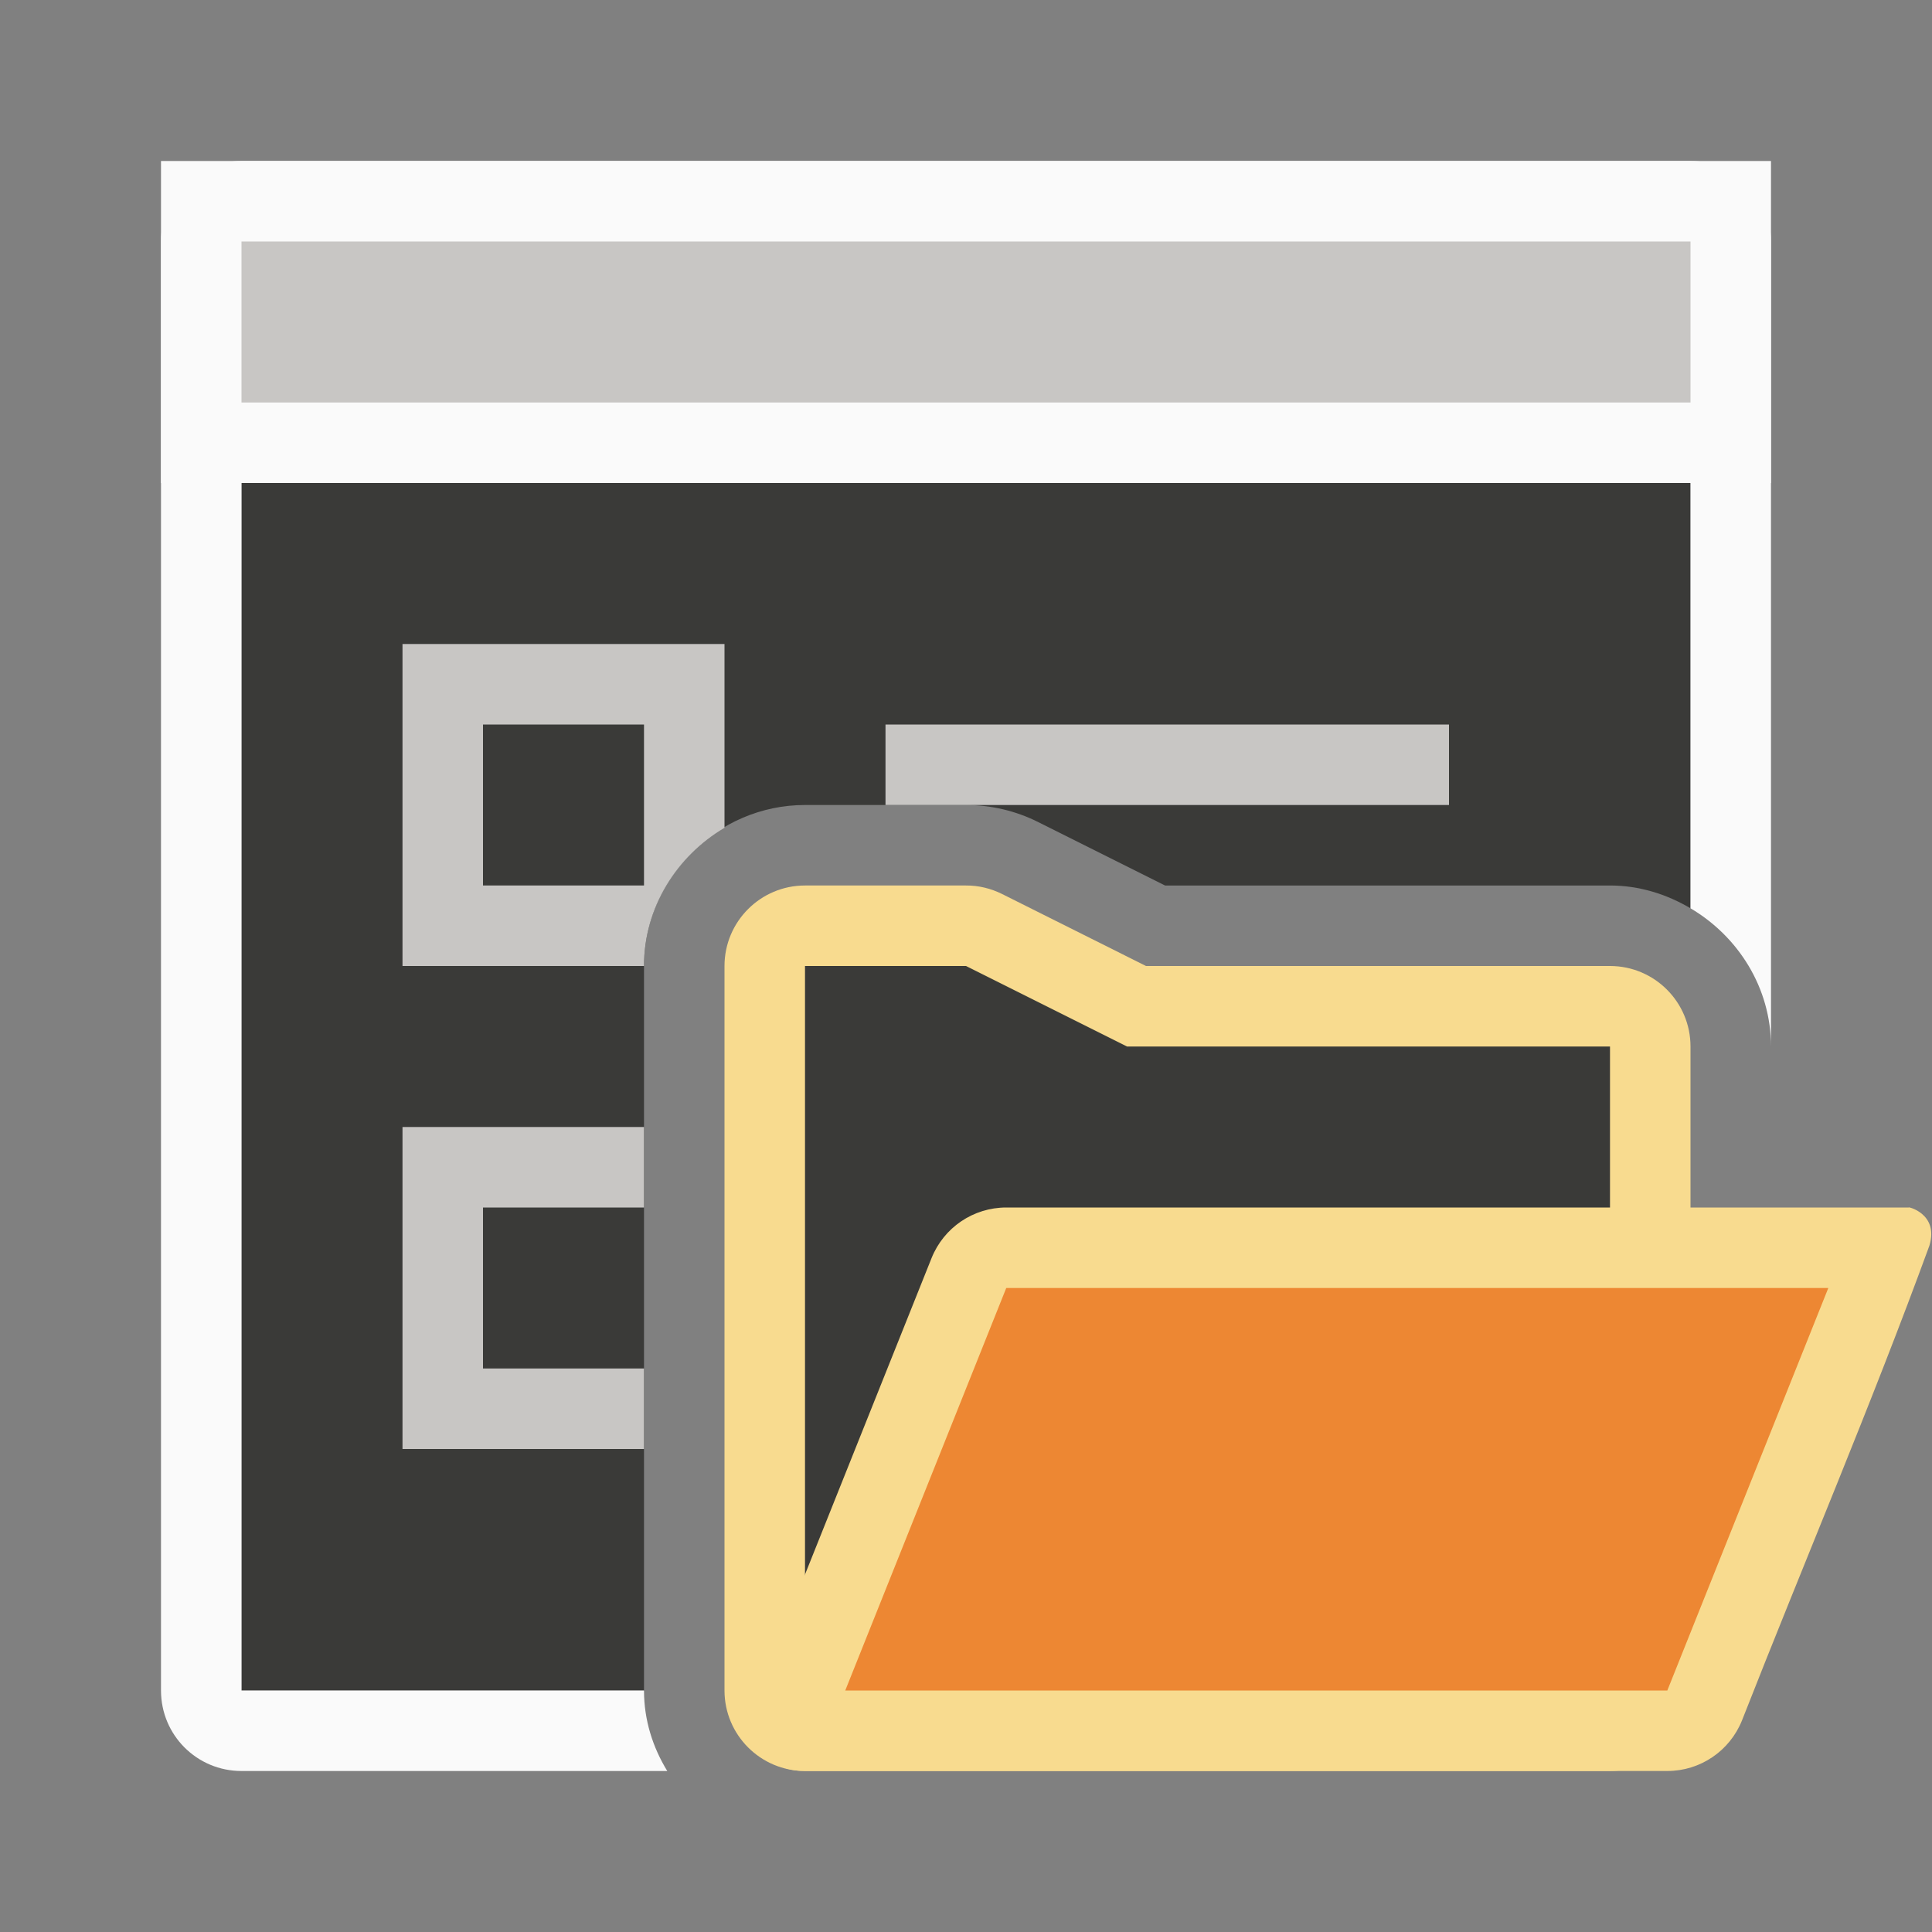 <svg viewBox="0 0 24 24" xmlns="http://www.w3.org/2000/svg"><rect x="0" y="0" width="24" height="24" fill="#808080" stroke="none"/><path d="m3 6v15h5v-9c0-1.093.907-2 2-2h2c.31-0.0.617.072.895.211l1.578.789h5.527c.364 0.0.704.108 1 .283v-5.283z" fill="#3a3a38"/><path d="m3 2c-.554 0-1 .446-1 1v9 9c0 .554.446 1 1 1h5.289c-.179-.292-.289-.631-.289-1h-5v-9-6h18v5.283c.593.35 1.0.988 1 1.717v-1-9c0-.554-.446-1-1-1z" fill="#fafafa"/><path d="m5 8v4h3c0-.728.407-1.367 1-1.717v-2.283zm1 1h2v2h-2zm5 0v1h1 6v-1zm-6 5v4h3v-1h-2v-2h2v-1z" fill="#c8c6c4"/><path d="m2 2h20v4h-20z" fill="#fafafa"/><path d="m3 3h18v2h-18z" fill="#c8c6c4"/><g fill-rule="evenodd"><path d="m10 11c-.552 0-1.0.448-1 1v9c0.0.552.448 1 1 1h10c.552-0.0 1-.448 1-1v-8c-0-.552-.448-1-1-1h-5.764l-1.789-.895c-.139-.069-.292-.106-.447-.105z" fill="#f8db8f"/><path d="m12 12 2 1h6v8h-10v-9z" fill="#3a3a38"/><path d="m12.5 15c-.409 0-.776.249-.928.629l-2 5c-.262.656-.279 1.37.428 1.371h10.712c.409-0.0.776-.249.928-.629.772-1.968 1.603-3.913 2.328-5.898.122-.404-.284-.488-.256-.473z" fill="#f8db8f"/><path d="m12.5 16-2 5h10.212l2-5z" fill="#ed8733"/></g></svg>